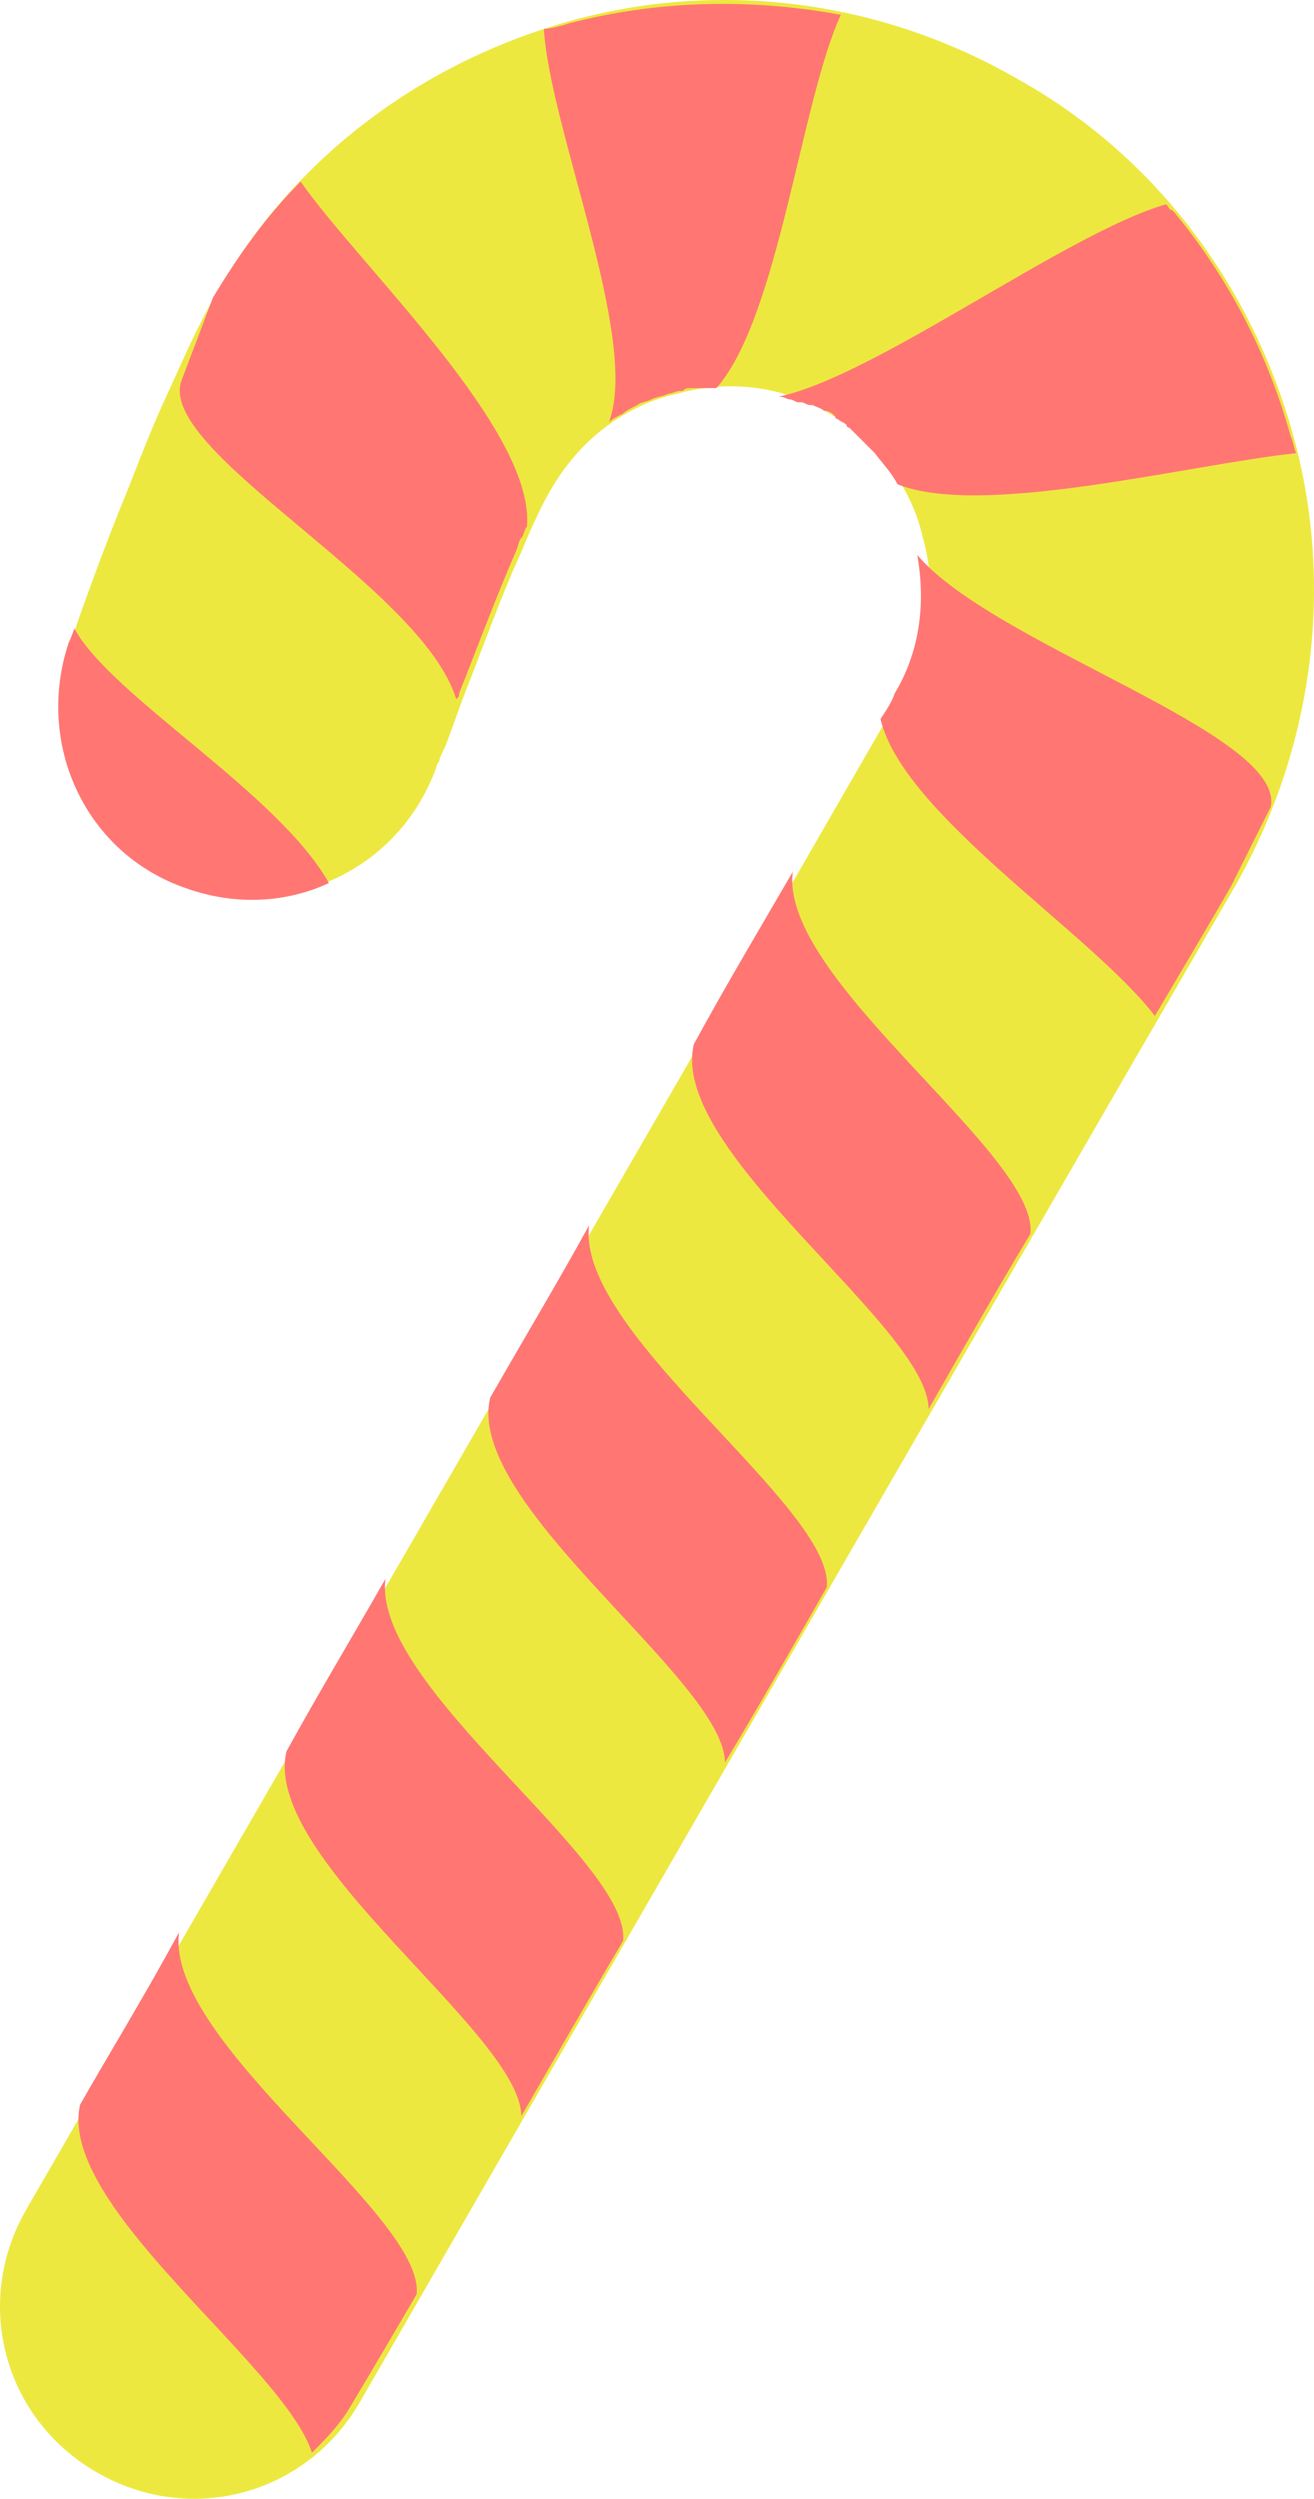 <?xml version="1.0" encoding="utf-8"?>
<!-- Generator: Adobe Illustrator 17.0.0, SVG Export Plug-In . SVG Version: 6.00 Build 0)  -->
<!DOCTYPE svg PUBLIC "-//W3C//DTD SVG 1.1//EN" "http://www.w3.org/Graphics/SVG/1.1/DTD/svg11.dtd">
<svg version="1.1" id="图层_1" xmlns="http://www.w3.org/2000/svg" xmlns:xlink="http://www.w3.org/1999/xlink" x="0px" y="0px"
	 width="163.267px" height="310.508px" viewBox="0 0 163.267 310.508" enable-background="new 0 0 163.267 310.508"
	 xml:space="preserve">
<path fill="#EDE840" d="M160.712,54.202c-4.92-17.924-16.518-34.441-34.09-44.282C109.05-0.272,89.018-2.381,71.094,2.54
	C53.17,7.46,36.653,19.058,26.812,36.63c-2.46,4.217-4.217,8.435-6.326,13.003c-2.109,4.569-3.866,9.489-5.623,13.706
	c-3.514,8.786-5.975,16.166-5.975,16.166c-4.217,12.3,2.109,26.007,14.761,30.576c12.652,4.217,26.007-2.109,30.576-14.761
	c0,0,0-0.351,0.352-0.703c0-0.351,0.351-1.054,0.703-1.757c0.703-1.757,1.406-3.866,2.46-6.677
	c2.109-5.272,4.569-12.301,7.029-17.572c1.406-3.514,3.163-7.029,3.866-8.083c3.514-5.975,9.138-10.192,15.464-11.598
	c6.326-1.757,13.003-1.054,18.978,2.46c5.975,3.514,10.192,9.138,11.598,15.463c1.757,6.326,1.054,13.003-2.46,18.978
	C81.639,138.899,3.268,274.556,3.268,274.556c-6.677,11.598-2.812,26.007,8.786,32.684s26.007,2.812,32.684-8.786
	c0,0,78.372-136.008,108.947-188.725C163.524,92.158,165.633,72.125,160.712,54.202z"/>
<path fill="#FF7673" d="M22.595,47.173l3.866-10.192l0,0c3.163-5.272,6.677-10.192,10.895-14.409
	c7.38,10.543,29.17,30.927,28.115,42.876c-0.351,0.351-0.351,1.054-0.703,1.406l0,0c-0.351,0.351-0.351,1.054-0.703,1.757
	c-2.46,5.623-4.92,12.301-7.029,17.572c0,0.351,0,0.351-0.351,0.703C52.468,72.828,19.081,55.959,22.595,47.173z M128.028,153.309
	c-4.217,7.029-8.435,14.409-12.652,21.789c0-10.192-32.333-31.981-29.17-45.336c4.217-7.732,8.435-14.761,12.301-21.438
	C96.75,121.679,129.082,143.468,128.028,153.309z M51.765,285.1c-4.92,8.435-8.083,13.706-8.083,13.706
	c-1.406,2.46-3.163,4.217-4.92,5.975c-3.514-10.895-31.63-30.576-28.818-43.227c3.163-5.623,7.732-13.003,12.301-21.438
	C20.487,253.821,52.819,275.259,51.765,285.1z M102.724,197.239c-4.217,7.38-8.435,14.761-12.652,21.789
	c0-10.192-32.333-31.981-29.17-45.336c4.217-7.38,8.435-14.409,12.301-21.438C71.446,165.609,103.779,187.399,102.724,197.239z
	 M157.901,100.241c-0.703,1.406-4.217,8.435-4.92,9.84c-2.812,4.92-5.975,10.192-9.489,16.166
	c-7.732-10.192-31.278-24.952-34.09-36.901c0.703-1.054,1.406-2.109,1.757-3.163c3.163-5.272,3.866-11.246,2.812-17.221
	C123.459,80.209,159.658,91.103,157.901,100.241z M144.897,25.383L144.897,25.383c0.351,0.351,0.351,0.703,0.703,0.703l0.351,0.351
	c6.677,8.083,11.598,17.572,14.409,27.764c0.351,0.703,0.351,1.406,0.703,2.109c-13.355,1.406-39.01,8.083-49.553,3.866l0,0
	c-0.703-1.406-1.757-2.46-2.812-3.866l0,0c-0.351-0.351-0.703-0.703-1.054-1.054l0,0c-0.351-0.351-0.703-0.703-1.054-1.054l0,0
	c-0.351-0.351-0.703-0.703-1.054-1.054c0,0-0.351,0-0.351-0.351c-0.352-0.351-0.703-0.351-1.054-0.703c0,0-0.351,0-0.351-0.351
	c-0.351-0.351-0.703-0.703-1.406-0.703c-0.351-0.351-0.703-0.351-1.406-0.703c0,0,0,0-0.351,0s-0.703-0.351-1.054-0.351
	c0,0,0,0-0.351,0s-0.703-0.351-1.054-0.351l0,0c-0.351,0-0.703-0.351-1.406-0.351l0,0C108.699,46.821,132.597,28.898,144.897,25.383
	z M77.42,241.169c-4.569,7.732-8.786,15.112-12.652,21.789c0-10.192-32.333-31.981-29.17-45.336
	c3.866-7.029,8.083-14.058,12.301-21.438C46.142,209.54,78.475,231.329,77.42,241.169z M70.743,2.891
	c10.895-2.812,22.141-3.163,33.739-1.054c-4.92,10.543-7.732,37.604-15.464,46.39l0,0c-0.351,0-1.054,0-1.406,0c0,0,0,0-0.351,0
	c-0.352,0-0.703,0-1.054,0h-0.351c-0.351,0-0.703,0-1.054,0.351h-0.353c-0.351,0-1.054,0.351-1.406,0.351
	c-0.703,0.351-1.406,0.351-2.109,0.703l0,0c-0.703,0.351-1.406,0.351-1.757,0.703l0,0c-0.703,0.351-1.406,0.703-1.757,1.054l0,0
	c-0.703,0.351-1.406,0.703-1.757,1.054c3.866-10.192-7.38-36.55-8.083-48.851C68.283,3.594,69.689,3.243,70.743,2.891z
	 M40.87,109.73c-5.272,2.46-11.598,2.812-17.572,0.703C10.646,106.216,4.32,92.509,8.537,79.857c0,0,0.351-0.703,0.703-1.757
	C13.809,86.535,34.544,98.484,40.87,109.73z"/>
</svg>
